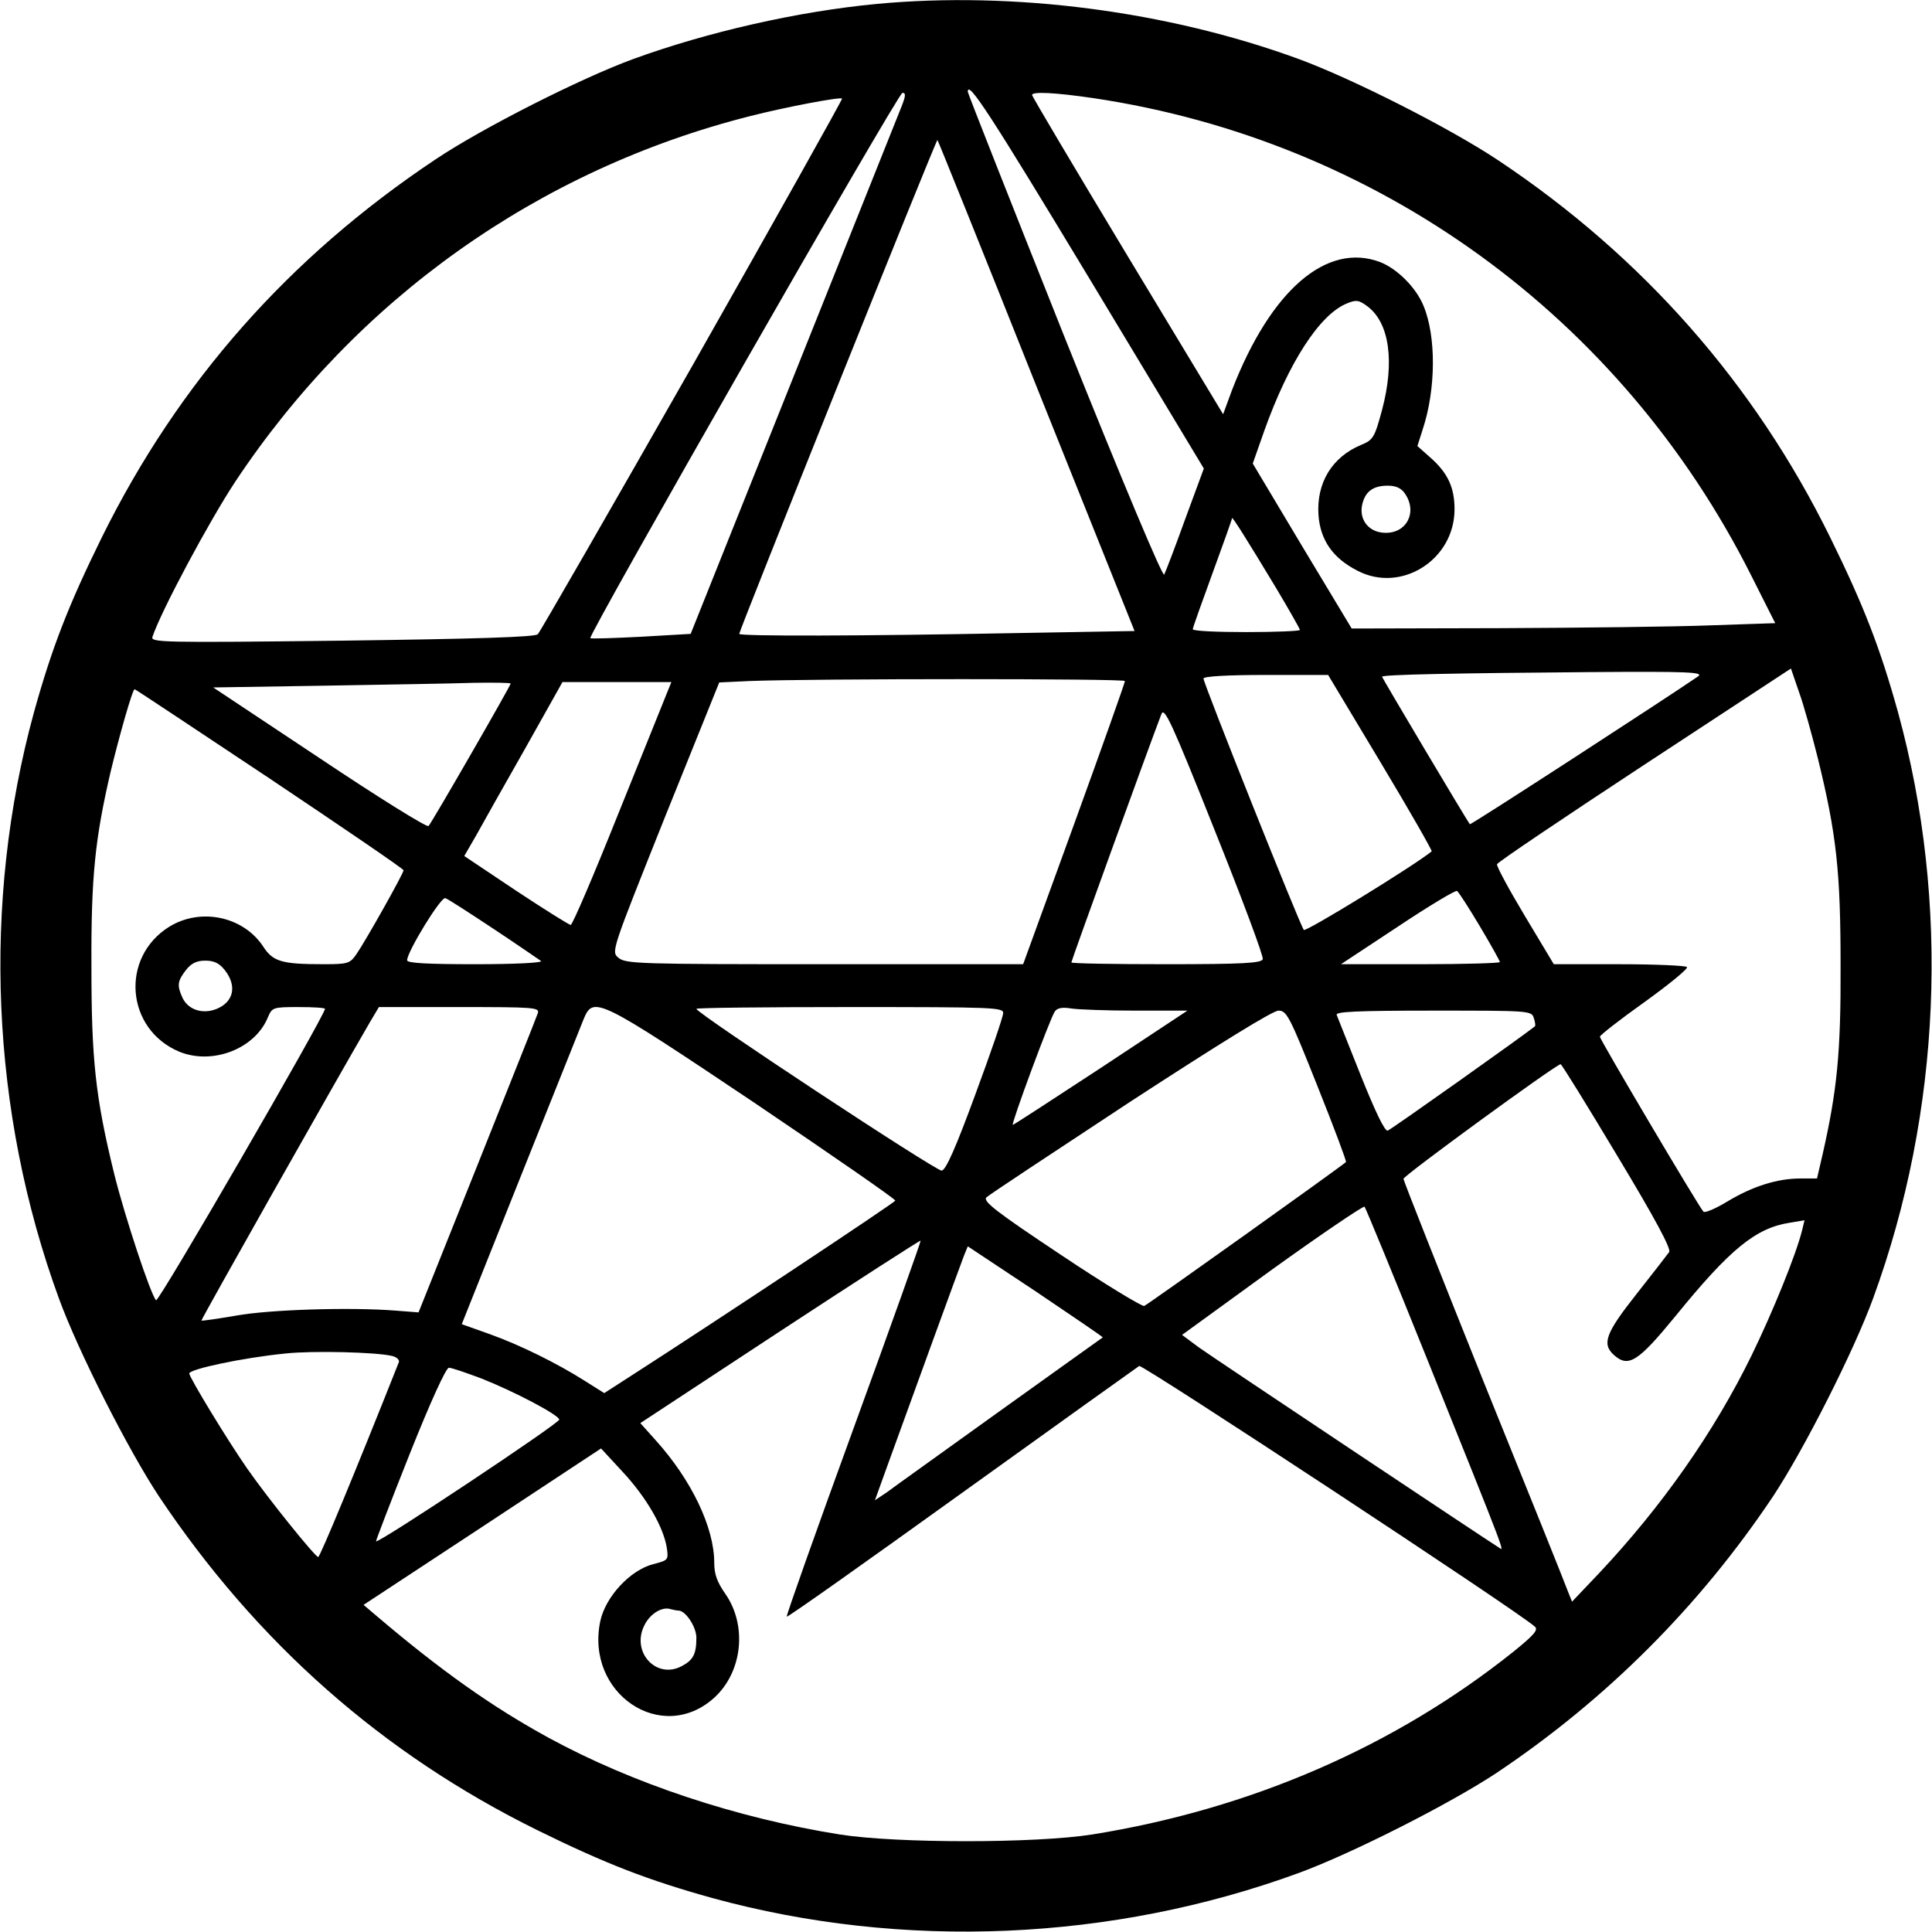 <svg xmlns="http://www.w3.org/2000/svg" width="721.333" height="721.333" preserveAspectRatio="xMidYMid meet" version="1.0" viewBox="0 0 541 541"><g fill="#000" stroke="none"><path d="M2455 5399 c-222 -21 -475 -79 -681 -154 -148 -54 -424 -194 -554 -281 -411 -274 -720 -624 -935 -1059 -94 -191 -140 -310 -190 -490 -146 -533 -121 -1119 70 -1641 54 -148 194 -424 280 -554 274 -410 626 -721 1060 -935 191 -94 310 -140 490 -190 533 -146 1119 -121 1641 70 148 54 424 194 554 280 308 206 569 467 775 775 86 130 226 406 280 554 191 522 216 1108 70 1641 -50 180 -96 299 -190 490 -212 431 -525 786 -928 1055 -136 91 -411 230 -561 285 -366 134 -798 190 -1181 154z m598 -773 l318 -528 -52 -141 c-28 -78 -55 -148 -59 -156 -4 -8 -114 253 -279 665 -149 374 -271 683 -271 687 0 34 63 -63 343 -527z m-528 487 c-8 -21 -145 -362 -303 -758 l-288 -720 -138 -8 c-77 -4 -141 -6 -143 -4 -7 8 862 1527 874 1527 10 0 9 -9 -2 -37z m538 22 c796 -119 1476 -612 1840 -1335 l68 -135 -178 -6 c-98 -4 -365 -7 -593 -8 l-415 -1 -139 231 -138 231 32 91 c68 191 155 326 231 357 26 11 34 10 57 -7 63 -46 78 -156 42 -291 -21 -78 -25 -84 -59 -98 -81 -34 -125 -106 -119 -196 5 -70 40 -121 109 -156 122 -64 272 30 272 172 0 61 -19 102 -68 145 l-36 32 15 47 c37 112 38 260 2 346 -21 51 -73 103 -121 122 -150 57 -307 -79 -415 -358 l-25 -68 -268 444 c-147 244 -267 446 -267 450 0 10 64 7 173 -9z m-1123 -747 c-233 -409 -428 -748 -434 -754 -8 -8 -171 -13 -548 -18 -509 -6 -537 -5 -531 11 25 74 158 322 231 433 340 513 850 875 1443 1025 98 25 251 54 257 49 2 -1 -186 -337 -418 -746z m962 -59 l275 -686 -345 -6 c-410 -8 -762 -9 -762 -2 0 10 552 1386 555 1383 2 -2 127 -312 277 -689z m1032 -301 c36 -52 5 -112 -56 -110 -44 1 -72 35 -64 77 8 38 30 55 72 55 23 0 38 -7 48 -22z m-361 -264 c37 -62 67 -115 67 -118 0 -3 -67 -6 -150 -6 -82 0 -150 3 -150 8 0 4 25 74 55 156 30 82 55 152 55 155 0 6 38 -54 123 -195z m1517 -476 c53 -215 64 -320 64 -583 1 -243 -10 -349 -50 -526 l-16 -69 -47 0 c-64 0 -134 -22 -205 -65 -33 -20 -62 -32 -66 -28 -15 17 -290 482 -290 490 0 4 56 48 125 97 68 49 122 93 119 98 -3 4 -88 8 -189 8 l-184 0 -81 135 c-45 75 -80 140 -78 145 2 6 188 131 413 279 l410 269 23 -67 c13 -36 36 -119 52 -183z m-335 228 c-78 -54 -637 -417 -639 -414 -9 11 -246 410 -246 413 0 6 202 10 585 13 273 2 317 0 300 -12z m-889 -241 c81 -135 145 -247 143 -249 -52 -42 -352 -226 -358 -220 -10 11 -281 690 -281 704 0 6 65 10 175 10 l174 0 147 -245z m-716 228 c0 -5 -64 -185 -142 -400 l-143 -393 -556 0 c-516 0 -558 1 -577 18 -21 17 -20 18 130 394 l152 377 85 4 c184 7 1051 7 1051 0z m-1720 -7 c0 -6 -221 -390 -230 -399 -4 -5 -142 81 -305 190 l-298 198 314 5 c173 3 360 6 417 8 56 1 102 0 102 -2z m437 -28 c-7 -18 -69 -171 -137 -340 -68 -170 -127 -308 -132 -308 -4 0 -73 43 -153 96 l-145 97 33 57 c17 31 79 141 137 243 l105 187 153 0 152 0 -13 -32z m-1112 -238 c206 -138 375 -253 375 -257 0 -9 -107 -199 -132 -235 -18 -26 -24 -28 -91 -28 -119 0 -143 7 -171 51 -56 83 -174 108 -262 54 -138 -86 -122 -287 28 -350 93 -38 212 8 248 96 12 28 14 29 86 29 41 0 74 -2 74 -5 0 -18 -466 -823 -473 -816 -15 15 -88 236 -117 353 -53 216 -64 321 -64 583 -1 250 10 356 54 545 24 99 61 230 67 230 2 0 172 -113 378 -250z m2781 -506 c-4 -11 -56 -14 -271 -14 -146 0 -265 2 -265 5 0 5 220 612 252 695 8 22 28 -20 149 -324 77 -192 138 -355 135 -362z m608 92 c31 -52 56 -97 56 -100 0 -3 -100 -6 -222 -6 l-223 0 159 105 c87 58 162 103 166 100 4 -2 33 -47 64 -99z m-2762 -7 c68 -45 127 -86 133 -90 5 -5 -73 -9 -183 -9 -135 0 -192 3 -192 11 0 24 95 179 107 174 7 -2 67 -41 135 -86z m-753 -115 c35 -44 26 -89 -22 -109 -39 -16 -80 -3 -96 31 -16 35 -14 47 10 78 15 19 30 26 54 26 24 0 39 -7 54 -26z m877 -121 c-3 -10 -80 -202 -170 -428 l-164 -410 -64 5 c-127 10 -353 3 -447 -14 -52 -9 -95 -15 -97 -14 -2 2 372 664 472 836 l25 42 225 0 c210 0 225 -1 220 -17z m605 -250 c219 -148 397 -271 396 -275 -2 -6 -495 -333 -739 -490 l-76 -49 -54 34 c-77 49 -182 101 -269 132 l-76 27 164 411 c91 227 171 427 178 445 27 63 40 57 476 -235z m698 250 c0 -10 -35 -112 -78 -228 -54 -147 -82 -211 -94 -213 -14 -3 -687 441 -687 453 0 3 194 5 430 5 403 0 430 -1 429 -17z m371 7 l145 0 -242 -160 c-134 -88 -245 -160 -247 -160 -6 0 106 303 118 318 7 10 22 12 46 8 19 -3 100 -6 180 -6z m509 -211 c46 -115 82 -211 80 -213 -18 -16 -555 -399 -565 -403 -6 -2 -112 62 -233 143 -182 121 -219 150 -209 161 7 7 189 127 403 268 249 162 399 255 415 255 23 0 31 -15 109 -211z m606 190 c4 -11 5 -22 3 -23 -32 -26 -403 -289 -412 -292 -8 -3 -34 51 -75 153 -35 87 -65 164 -68 171 -4 9 54 12 270 12 270 0 276 0 282 -21z m234 -386 c106 -176 151 -260 145 -269 -5 -7 -46 -60 -91 -117 -87 -110 -98 -140 -64 -171 41 -37 68 -19 173 109 152 187 224 246 319 261 l42 7 -7 -29 c-17 -68 -82 -228 -141 -349 -106 -217 -253 -425 -427 -610 l-76 -80 -12 30 c-6 17 -112 281 -236 587 -123 307 -224 562 -224 567 0 9 428 321 440 321 3 0 74 -115 159 -257z m-531 -573 c226 -562 214 -533 200 -524 -34 21 -799 531 -841 561 l-47 35 252 183 c139 100 256 179 259 176 3 -3 83 -197 177 -431z m-1608 -190 c-105 -288 -189 -525 -187 -527 3 -2 223 154 490 346 267 192 491 352 497 356 9 5 1064 -689 1108 -730 10 -9 -2 -23 -60 -70 -333 -266 -737 -441 -1180 -512 -159 -25 -547 -25 -706 0 -289 46 -581 143 -816 271 -159 87 -303 189 -485 344 l-33 28 333 219 332 219 61 -66 c65 -70 113 -152 123 -211 5 -35 5 -36 -38 -47 -65 -17 -133 -91 -148 -159 -43 -203 172 -348 319 -215 79 72 93 202 31 291 -23 33 -31 55 -31 87 0 98 -63 231 -164 343 l-43 48 391 257 c215 141 392 255 394 254 1 -2 -83 -238 -188 -526z m698 255 c-2 -1 -131 -94 -288 -206 -157 -113 -300 -215 -317 -228 l-33 -22 39 108 c60 166 198 545 210 576 l11 27 190 -126 c104 -70 189 -128 188 -129z m-1990 -52 c13 -3 21 -11 19 -17 -123 -310 -221 -546 -226 -546 -9 1 -139 162 -199 248 -53 76 -162 255 -162 266 0 12 149 44 270 56 74 8 253 4 298 -7z m250 -63 c91 -36 215 -101 218 -115 3 -9 -507 -348 -513 -341 -1 1 41 111 94 244 59 148 102 242 110 242 8 0 48 -14 91 -30z m552 -650 c20 0 50 -46 50 -76 0 -46 -9 -63 -42 -80 -71 -37 -142 41 -103 116 16 32 50 52 73 44 8 -2 18 -4 22 -4z" transform="translate(0,541) scale(0.1,-0.1)"/></g></svg>